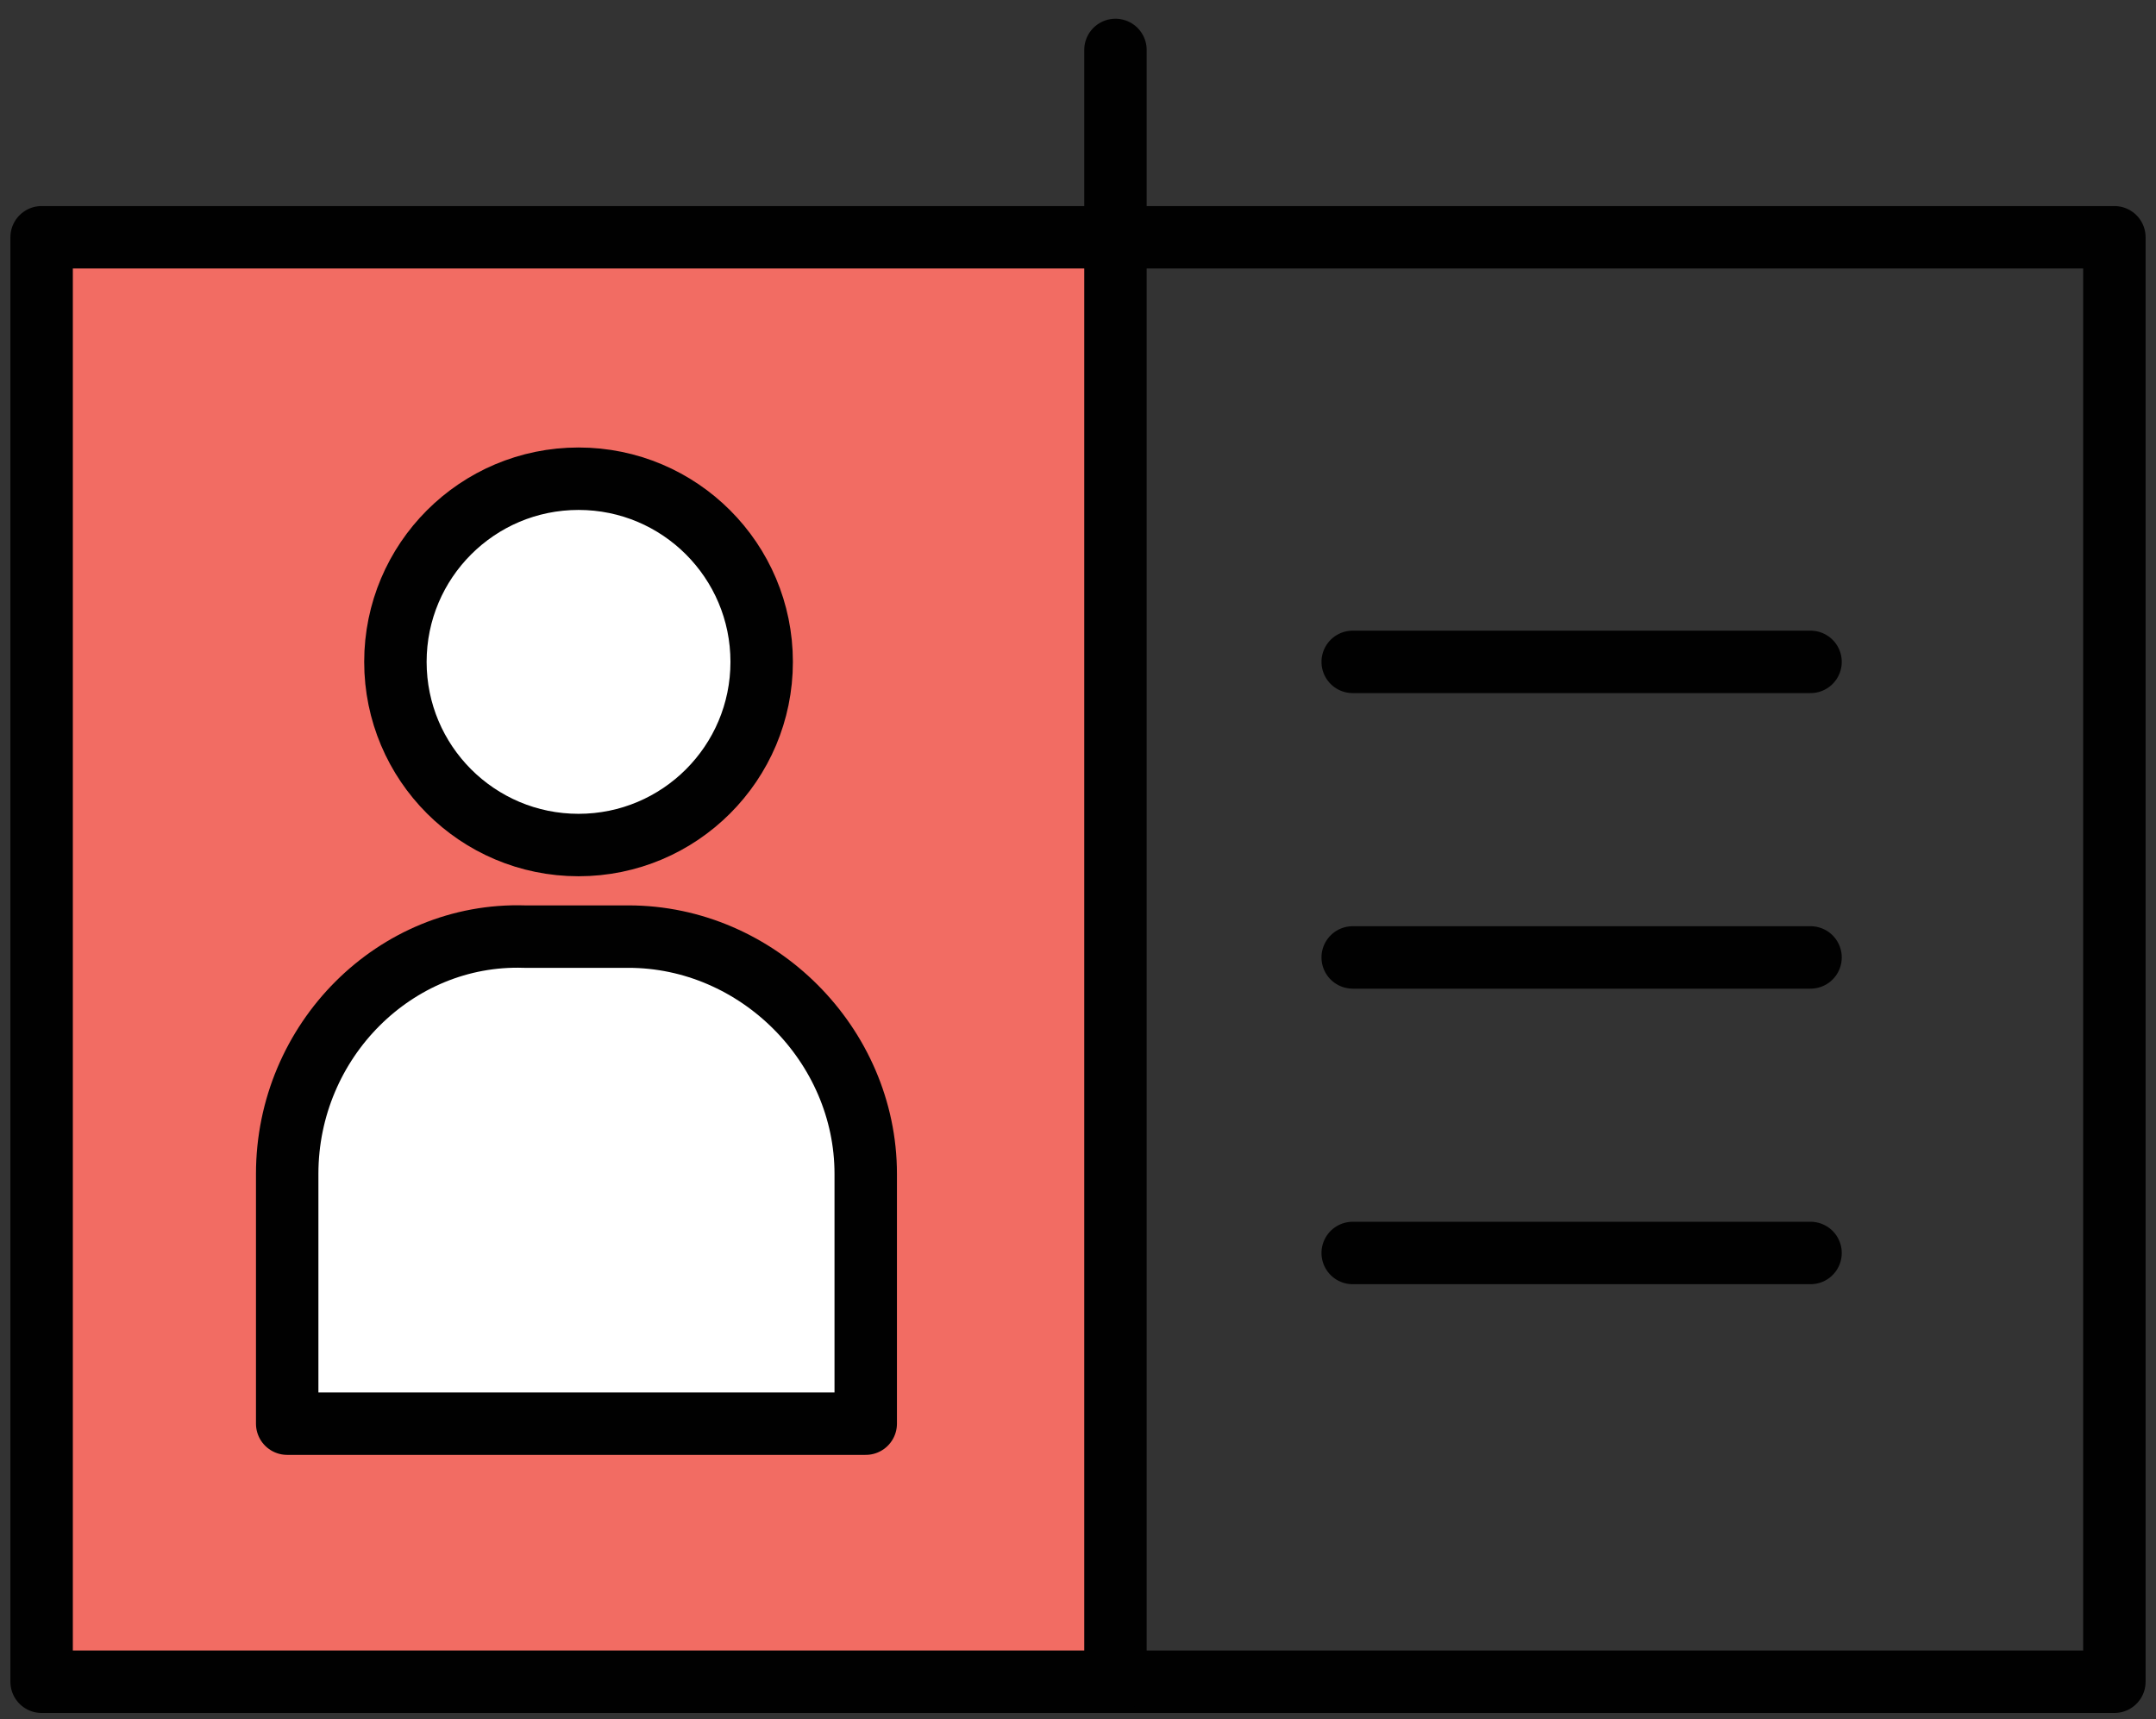 <?xml version="1.0" encoding="utf-8"?>
<!-- Generator: Adobe Illustrator 19.1.1, SVG Export Plug-In . SVG Version: 6.00 Build 0)  -->
<svg version="1.1" id="Layer_1" xmlns="http://www.w3.org/2000/svg" xmlns:xlink="http://www.w3.org/1999/xlink" x="0px" y="0px"
	 viewBox="0 0 51.8 41.3" style="enable-background:new 0 0 51.8 41.3;" xml:space="preserve">
<rect x="0" y="0" width="51.8" height="41.3" fill="#333333" stroke="none"/>
<style type="text/css">
	.st0{fill:none;stroke:#010101;stroke-width:1.5;stroke-linecap:round;stroke-linejoin:round;stroke-miterlimit:10;}
	.st1{fill:#F26C63;}
	.st2{fill:#FFFFFF;stroke:#010101;stroke-width:1.5;stroke-linecap:round;stroke-linejoin:round;stroke-miterlimit:10;}
</style>
<line class="st0" x1="32.5" y1="15.9" x2="43.5" y2="15.9"/>
<line class="st0" x1="32.5" y1="23" x2="43.5" y2="23"/>
<line class="st0" x1="32.5" y1="30.1" x2="43.5" y2="30.1"/>
<rect x="1" y="5.8" class="st1" width="25.8" height="34.6"/>
<g>
	<circle class="st2" cx="13.9" cy="15.9" r="4.4"/>
	<path class="st2" d="M6.9,28.2v6h13.9v-6c0-3.1-2.6-5.7-5.7-5.7h-2.5C9.5,22.4,6.9,25,6.9,28.2z"/>
</g>
<rect x="1" y="5.7" class="st0" width="49.8" height="34.7"/>
<line class="st0" x1="26.8" y1="1.2" x2="26.8" y2="40.4"/>
</svg>
